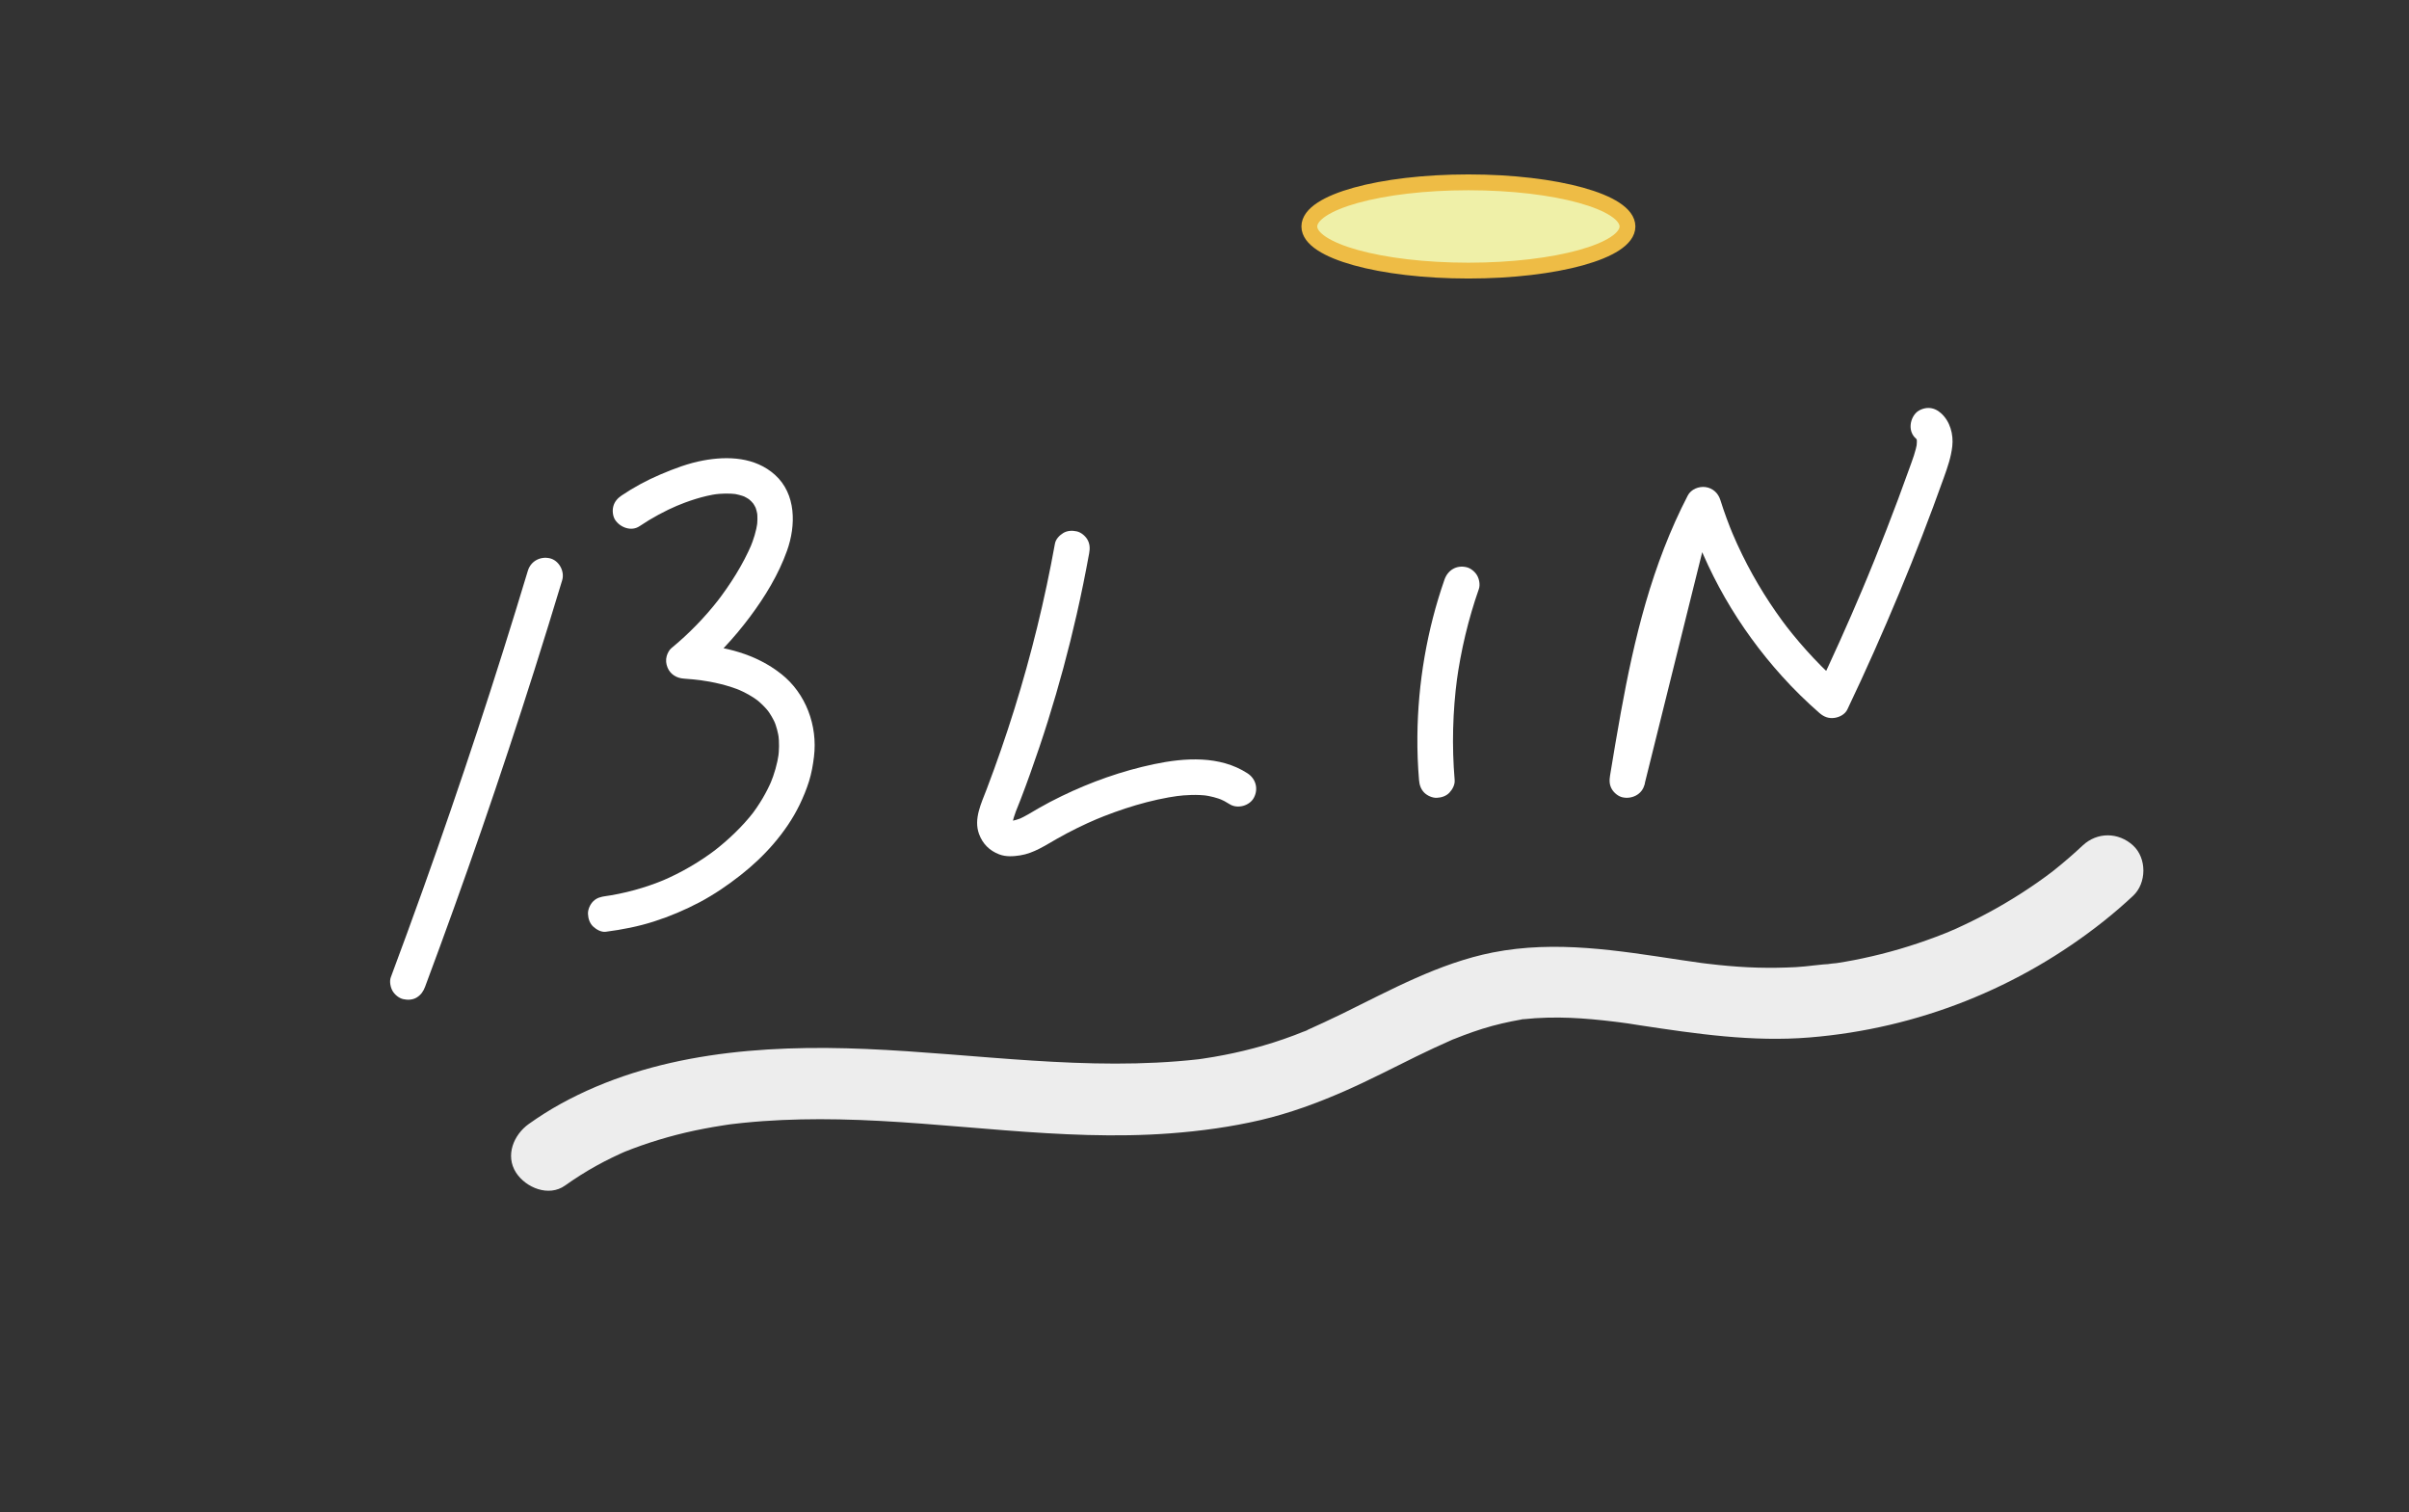 <?xml version="1.0" encoding="utf-8"?>
<!-- Generator: Adobe Illustrator 21.1.0, SVG Export Plug-In . SVG Version: 6.00 Build 0)  -->
<svg version="1.1" id="Слой_2" xmlns="http://www.w3.org/2000/svg" xmlns:xlink="http://www.w3.org/1999/xlink" x="0px" y="0px"
	 viewBox="0 0 4869 3056" style="enable-background:new 0 0 4869 3056;" xml:space="preserve">
<rect x="0" y="0" width="4869" height="3056" fill="#333333" stroke="none"/>
<style type="text/css">
	.st0{fill:#EFF0A8;stroke:#EEBC45;stroke-width:32;stroke-miterlimit:10;}
	.st1{fill:#FFFFFF;}
	.st2{fill:#EDEDED;}
</style>
<ellipse class="st0" cx="2967.9" cy="457.7" rx="321.5" ry="89.2"/>
<g>
	<g>
		<path class="st1" d="M1066.9,1153.5c-32.6,108.1-66.5,215.8-101.8,323c-35.3,107.2-72,214-110,320.3
			c-21.3,59.6-43.1,119-65.2,178.3c-3.1,8.3-0.7,20.4,3.6,27.7c4.4,7.5,12.9,14.6,21.5,16.5c9.2,2.1,19.6,1.6,27.7-3.6
			c8.3-5.3,13.1-12.3,16.5-21.5c39.5-105.7,77.7-212,114.6-318.7c36.8-106.7,72.3-213.9,106.4-321.5
			c19.1-60.3,37.8-120.8,56.1-181.4c5.4-18-6.5-40-25.1-44.3C1091.8,1123.9,1072.7,1134.2,1066.9,1153.5L1066.9,1153.5z"/>
	</g>
</g>
<g>
	<g>
		<path class="st1" d="M1292.7,1063.4c24.8-16.7,51.1-30.9,78.6-42.6c-2.9,1.2-5.7,2.4-8.6,3.6c28.5-12,58.5-22.2,89.3-26.4
			c-3.2,0.4-6.4,0.9-9.6,1.3c15.5-2,31.1-2.5,46.6-0.6c-3.2-0.4-6.4-0.9-9.6-1.3c9.8,1.3,19.4,3.7,28.6,7.5
			c-2.9-1.2-5.7-2.4-8.6-3.6c6.9,2.9,13.3,6.6,19.2,11.1c-2.4-1.9-4.9-3.8-7.3-5.6c4.9,3.9,9.3,8.3,13.2,13.2
			c-1.9-2.4-3.8-4.9-5.6-7.3c4.3,5.5,7.7,11.5,10.4,17.9c-1.2-2.9-2.4-5.7-3.6-8.6c2.8,6.8,4.6,13.9,5.6,21.2
			c-0.4-3.2-0.9-6.4-1.3-9.6c1.4,10.5,1.1,21.1-0.3,31.6c0.4-3.2,0.9-6.4,1.3-9.6c-2.5,17.8-7.9,34.9-14.8,51.5
			c1.2-2.9,2.4-5.7,3.6-8.6c-18.2,42.8-43.9,83.1-72.3,119.8c1.9-2.4,3.8-4.9,5.6-7.3c-28.3,36.5-60.6,69.7-96.3,99.1
			c-4.3,3.5-7.8,10.6-9.3,15.9c-2.2,7.8-1.3,16,1.8,23.4c5.8,13.7,18.3,21.1,32.9,22.1c13.1,0.9,26.2,2.2,39.3,3.9
			c-3.2-0.4-6.4-0.9-9.6-1.3c30,4.1,59.7,10.7,87.7,22.5c-2.9-1.2-5.7-2.4-8.6-3.6c15.6,6.7,30.4,14.9,43.8,25.2
			c-2.4-1.9-4.9-3.8-7.3-5.6c10.3,8.1,19.6,17.3,27.6,27.6c-1.9-2.4-3.8-4.9-5.6-7.3c7.4,9.7,13.5,20.2,18.3,31.3
			c-1.2-2.9-2.4-5.7-3.6-8.6c5.1,12.3,8.5,25.2,10.3,38.5c-0.4-3.2-0.9-6.4-1.3-9.6c2,15.8,1.7,31.7-0.4,47.5
			c0.4-3.2,0.9-6.4,1.3-9.6c-3,21.4-9.1,42.2-17.4,62.1c1.2-2.9,2.4-5.7,3.6-8.6c-11,26.1-25.6,50.5-42.9,72.9
			c1.9-2.4,3.8-4.9,5.6-7.3c-23.1,29.6-50.7,55.7-80.3,78.7c2.4-1.9,4.9-3.8,7.3-5.6c-34.9,26.9-73.1,49.2-113.7,66.3
			c2.9-1.2,5.7-2.4,8.6-3.6c-40.6,17-83.2,28.8-126.9,34.7c3.2-0.4,6.4-0.9,9.6-1.3c-1.1,0.1-2.1,0.3-3.2,0.4
			c-9.9,1.3-18.1,3.2-25.5,10.5c-6.2,6.2-10.9,16.5-10.5,25.5c0.4,9.3,3.5,19,10.5,25.5c6.5,6,16.2,11.7,25.5,10.5
			c33.1-4.3,65.6-10.6,97.4-20.8c31.8-10.2,62.8-23.3,92.3-38.9c29.3-15.6,56.6-34.2,82.7-54.7c24.1-18.9,46.6-40,66.6-63.3
			c20.7-24.1,39-50.5,52.8-79.1c7.4-15.4,14-31.3,19.1-47.7c5-16.2,7.9-32.7,9.9-49.5c7.6-62.5-16.3-127.7-66.2-167
			c-25.6-20.2-54.1-34.4-85.3-44c-29.6-9.2-60.4-13.8-91.2-16.8c-6.7-0.7-13.5-1.2-20.3-1.7c8.5,20.5,17,41,25.5,61.5
			c40.8-33.5,76.4-72.2,108-114.4c30.4-40.6,57.9-85.7,75-133.7c18.2-50.9,18.8-114.8-24.6-153.6c-39.8-35.6-94.7-38.1-144.7-28.8
			c-29.9,5.5-58.7,16.4-86.6,28.3c-27.5,11.7-53.8,25.9-78.6,42.6c-7.8,5.3-14,12.2-16.5,21.5c-2.4,8.6-1.3,20.1,3.6,27.7
			C1253.5,1066.1,1276,1074.7,1292.7,1063.4L1292.7,1063.4z"/>
	</g>
</g>
<g>
	<g>
		<path class="st1" d="M2132.2,1098.8c-20.4,113-47.8,224.8-82,334.4c-17,54.5-35.7,108.5-56,161.9c-10.7,28.2-26.6,59.6-15.5,90.2
			c7.2,19.9,21.2,33.9,40.9,41.4c13.7,5.2,28.3,4.2,42.4,2c27.5-4.3,51.1-20.4,74.8-33.8c26.6-15.1,54.1-28.6,82.2-40.5
			c-2.9,1.2-5.7,2.4-8.6,3.6c55.5-23.3,114.6-42,174.3-50c-3.2,0.4-6.4,0.9-9.6,1.3c22.2-2.9,44.7-3.9,67-1
			c-3.2-0.4-6.4-0.9-9.6-1.3c13.7,1.9,27.1,5.2,39.9,10.5c-2.9-1.2-5.7-2.4-8.6-3.6c7.4,3.1,14.5,6.9,21.2,11.2
			c15.8,10.3,40.5,3.7,49.3-12.9c9.5-17.9,4-38.3-12.9-49.3c-56-36.3-126.7-31.6-189.1-18.5c-64.6,13.6-127.2,35.8-186.6,64.6
			c-15.9,7.7-31.6,15.9-46.9,24.7c-13.3,7.6-26.1,16-40.2,22.1c2.9-1.2,5.7-2.4,8.6-3.6c-8.3,3.4-16.8,6.2-25.8,7.4
			c3.2-0.4,6.4-0.9,9.6-1.3c-4.4,0.5-8.9,0.7-13.3,0.1c3.2,0.4,6.4,0.9,9.6,1.3c-3-0.4-5.9-1.2-8.7-2.3c2.9,1.2,5.7,2.4,8.6,3.6
			c-2.4-1.1-4.6-2.3-6.7-3.9c2.4,1.9,4.9,3.8,7.3,5.6c-1.8-1.5-3.4-3.1-4.9-4.9c1.9,2.4,3.8,4.9,5.6,7.3c-1.7-2.3-3.1-4.7-4.2-7.4
			c1.2,2.9,2.4,5.7,3.6,8.6c-0.9-2.5-1.6-5-2-7.6c0.4,3.2,0.9,6.4,1.3,9.6c-0.5-4.3-0.4-8.5,0.2-12.9c-0.4,3.2-0.9,6.4-1.3,9.6
			c2.7-17.2,10.8-33.5,16.9-49.7c6.7-17.5,13.2-35,19.5-52.7c12.5-34.9,24.4-70.1,35.5-105.5c22.3-71.1,41.8-143.2,58.3-215.9
			c9.3-40.8,17.6-81.9,25.1-123.1c1.8-9.7,1.5-19-3.6-27.7c-4.4-7.5-12.9-14.6-21.5-16.5c-9.2-2.1-19.6-1.6-27.7,3.6
			C2141.2,1082.1,2133.8,1089.7,2132.2,1098.8L2132.2,1098.8z"/>
	</g>
</g>
<g>
	<g>
		<path class="st1" d="M2919.6,1171.3c-35.4,101.4-53.8,209.1-54.8,316.5c-0.3,29.6,0.8,59.2,3.3,88.6c0.8,9.7,3.5,18.4,10.5,25.5
			c6.2,6.2,16.5,10.9,25.5,10.5c9.3-0.4,19-3.5,25.5-10.5c6.2-6.7,11.3-16,10.5-25.5c-5.8-68.9-4-138.3,5.1-206.9
			c-0.4,3.2-0.9,6.4-1.3,9.6c8.7-64.2,23.7-127.5,45.1-188.6c3-8.5,0.8-20.2-3.6-27.7c-4.4-7.5-12.9-14.6-21.5-16.5
			C2943.8,1141.6,2926.3,1152.2,2919.6,1171.3L2919.6,1171.3z"/>
	</g>
</g>
<g>
	<g>
		<path class="st1" d="M3375.4,1081.1c-31.4,126.5-62.8,253-94.3,379.6c-8.8,35.5-17.6,71-26.5,106.5c23.1,6.4,46.3,12.8,69.4,19.1
			c10.6-64.4,21.4-128.9,34.3-192.9c12.9-63.8,28.1-127.2,47.8-189.3c11-34.9,23.5-69.3,37.7-103c-1.2,2.9-2.4,5.7-3.6,8.6
			c10.3-24.4,21.5-48.3,33.6-71.8c-21.9-2.9-43.9-5.7-65.8-8.6c19.8,62.1,46.2,122.4,78.6,178.9c32.6,56.7,71.5,110.1,115.3,158.6
			c23.6,26.2,48.9,51,75.5,74.2c8.9,7.7,18.4,11.5,30.2,9.9c10.4-1.4,21.6-7.2,26.3-17.2c37-77.5,71.8-156,104.8-235.3
			c32.1-77,62.2-154.8,90.2-233.3c7.5-21,14.5-40.9,17-63.2c2.7-24-4.4-50.5-22.9-66.9c-7.2-6.4-15.7-10.5-25.5-10.5
			c-8.8,0-19.4,3.9-25.5,10.5c-12.6,13.7-15,37.6,0,50.9c1.7,1.5,3.2,3.1,4.6,4.8c-1.9-2.4-3.8-4.9-5.6-7.3c1.8,2.4,3.3,4.9,4.6,7.7
			c-1.2-2.9-2.4-5.7-3.6-8.6c1.5,3.6,2.5,7.3,3.1,11.2c-0.4-3.2-0.9-6.4-1.3-9.6c0.8,6.4,0.6,12.8-0.2,19.2c0.4-3.2,0.9-6.4,1.3-9.6
			c-2.6,18.4-9.6,35.7-15.8,53.1c-7.5,20.8-15.1,41.6-22.8,62.4c-15.3,40.9-31.1,81.5-47.4,122c-9.4,23.2-18.9,46.3-28.7,69.4
			c1.2-2.9,2.4-5.7,3.6-8.6c-29.2,69.2-60,137.6-92.3,205.4c18.8-2.4,37.7-4.9,56.5-7.3c-43.4-37.7-83-79.8-118.2-125.2
			c1.9,2.4,3.8,4.9,5.6,7.3c-36.1-46.8-67.6-97.2-93.7-150.3c-7.5-15.2-14.5-30.7-21.1-46.3c1.2,2.9,2.4,5.7,3.6,8.6
			c-10.2-24.2-19.3-48.9-27.2-74c-4.4-13.8-15.4-23.8-29.9-25.8c-13.6-1.8-29.3,4.4-35.9,17.2c-35.8,69.1-63.5,142.4-85.1,217.1
			c-21.1,72.8-36.7,147.1-50.2,221.6c-7.7,42.2-14.7,84.6-21.7,126.9c-1.6,9.8-1.6,18.8,3.6,27.7c4.4,7.5,12.9,14.6,21.5,16.5
			c18.6,4.2,39.4-5.6,44.3-25.1c31.4-126.5,62.8-253,94.3-379.6c8.8-35.5,17.6-71,26.5-106.5c4.5-18.2-5.9-39.9-25.1-44.3
			C3401.1,1051.7,3380.3,1061.6,3375.4,1081.1L3375.4,1081.1z"/>
	</g>
</g>
<g>
	<g>
		<path class="st2" d="M1141.9,2396.1c20.7-14.7,42.2-28.4,64.4-40.6c10.3-5.7,20.7-11.1,31.3-16.2c5.3-2.6,10.6-5,15.9-7.5
			c3-1.4,6.1-2.7,9.2-4.1c8.9-4.1-16.6,6.6-1,0.4c46.1-18.5,93.7-32.8,142.3-43.2c12.5-2.6,25-5,37.5-7.2c5.9-1,11.8-2,17.7-2.9
			c2.5-0.4,5.1-0.8,7.6-1.2c2.4-0.4,17.3-2.4,5.7-0.9c-10.3,1.4-1.3,0.2,0.6-0.1c3.4-0.4,6.8-0.8,10.2-1.2c6-0.7,11.9-1.4,17.9-2
			c13.7-1.4,27.5-2.6,41.2-3.6c51-3.6,102.3-4.5,153.4-3.5c223.6,4.3,446,45.1,670,28.2c61.3-4.6,122.8-13,182.7-27
			c58.1-13.7,113.7-34.1,168.3-58c49.5-21.7,97.5-46.7,146-70.5c23.4-11.4,46.9-22.5,70.7-32.9c12-5.3-0.5,0-2.4,1
			c3.1-1.6,6.7-2.8,9.9-4c5.8-2.3,11.6-4.6,17.4-6.8c12.5-4.7,25.1-9.1,37.8-13.1c25.8-8.1,51.9-14,78.5-18.7
			c4.3-0.8,11.8-4.2-1.3,0.1c2.6-0.9,6.2-0.7,8.9-1c6.9-0.7,13.9-1.3,20.8-1.8c15.9-1,31.8-1.4,47.7-1.3c30,0.3,59.9,2.5,89.6,5.7
			c7,0.8,14,1.6,20.9,2.4c3,0.4,6,0.8,9,1.1c13.9,1.7,1.4,0.1-1.2-0.2c15,1.7,30,4.3,45,6.6c114.4,17.3,227.7,34.1,343.6,24.6
			c218-17.8,424.5-99.8,595.5-236c20-16,39.4-32.7,58.1-50.2c27.6-25.7,28-76.1,0-101.8c-29.6-27.1-72.4-27.5-101.8,0
			c-18.7,17.5-38.1,34.3-58.1,50.2c-2,1.6-4,3.2-6,4.8c-7.8,6.2,10.4-7.8,2.4-1.9c-4.8,3.5-9.5,7.2-14.4,10.7
			c-11,8-22.2,15.9-33.6,23.4c-41.9,28-85.9,52.7-131.5,74.1c-5.4,2.5-10.8,5-16.3,7.5c-3.1,1.4-19.4,8.3-10.2,4.5
			c10-4.1-7.8,3.1-10.3,4.2c-6.3,2.5-12.7,5-19.1,7.4c-24,9-48.3,17.2-72.9,24.4c-24.6,7.2-49.4,13.5-74.5,18.8
			c-11.7,2.5-23.4,4.8-35.2,6.8c-5.9,1-11.8,2-17.7,2.9c-5.1,0.8-29.4,2.3-8.7,1.4c-24.6,1-49.2,5.4-73.9,6.7
			c-25.6,1.3-51.2,1.7-76.8,1c-26.3-0.7-52.5-2.6-78.6-5.3c-8-0.8-16-1.8-24-2.7c-3-0.4-6-0.8-9-1.1c-11-1.3,12.1,1.7,1.1,0.2
			c-15-2.1-30-4.3-45-6.5c-126.6-19.1-252.8-40.3-380.1-15.2c-108.2,21.4-206.7,75.9-304.7,124c-24.3,11.9-48.8,23.1-73.4,34.2
			c-7.6,3.4,4.7-1.9,4.8-2c-1.3,1.4-7.7,3.2-10,4.1c-5.8,2.4-11.7,4.6-17.5,6.9c-14.2,5.4-28.5,10.3-42.9,14.9
			c-26.3,8.3-53.1,15.4-80.1,21.2c-13,2.8-26.1,5.3-39.2,7.6c-7.5,1.3-15,2.5-22.5,3.6c-2.8,0.4-5.6,0.8-8.5,1.2
			c-9.1,1.4,13.5-1.5-0.7,0.1c-224.8,25.3-447.8-11.3-672.2-20.8c-209.5-8.9-429.9,7.8-616.9,110.9c-22.3,12.3-43.7,25.9-64.4,40.6
			c-30.6,21.8-48.2,63.8-25.8,98.5C1063,2400.6,1109.1,2419.4,1141.9,2396.1L1141.9,2396.1z"/>
	</g>
</g>
</svg>
